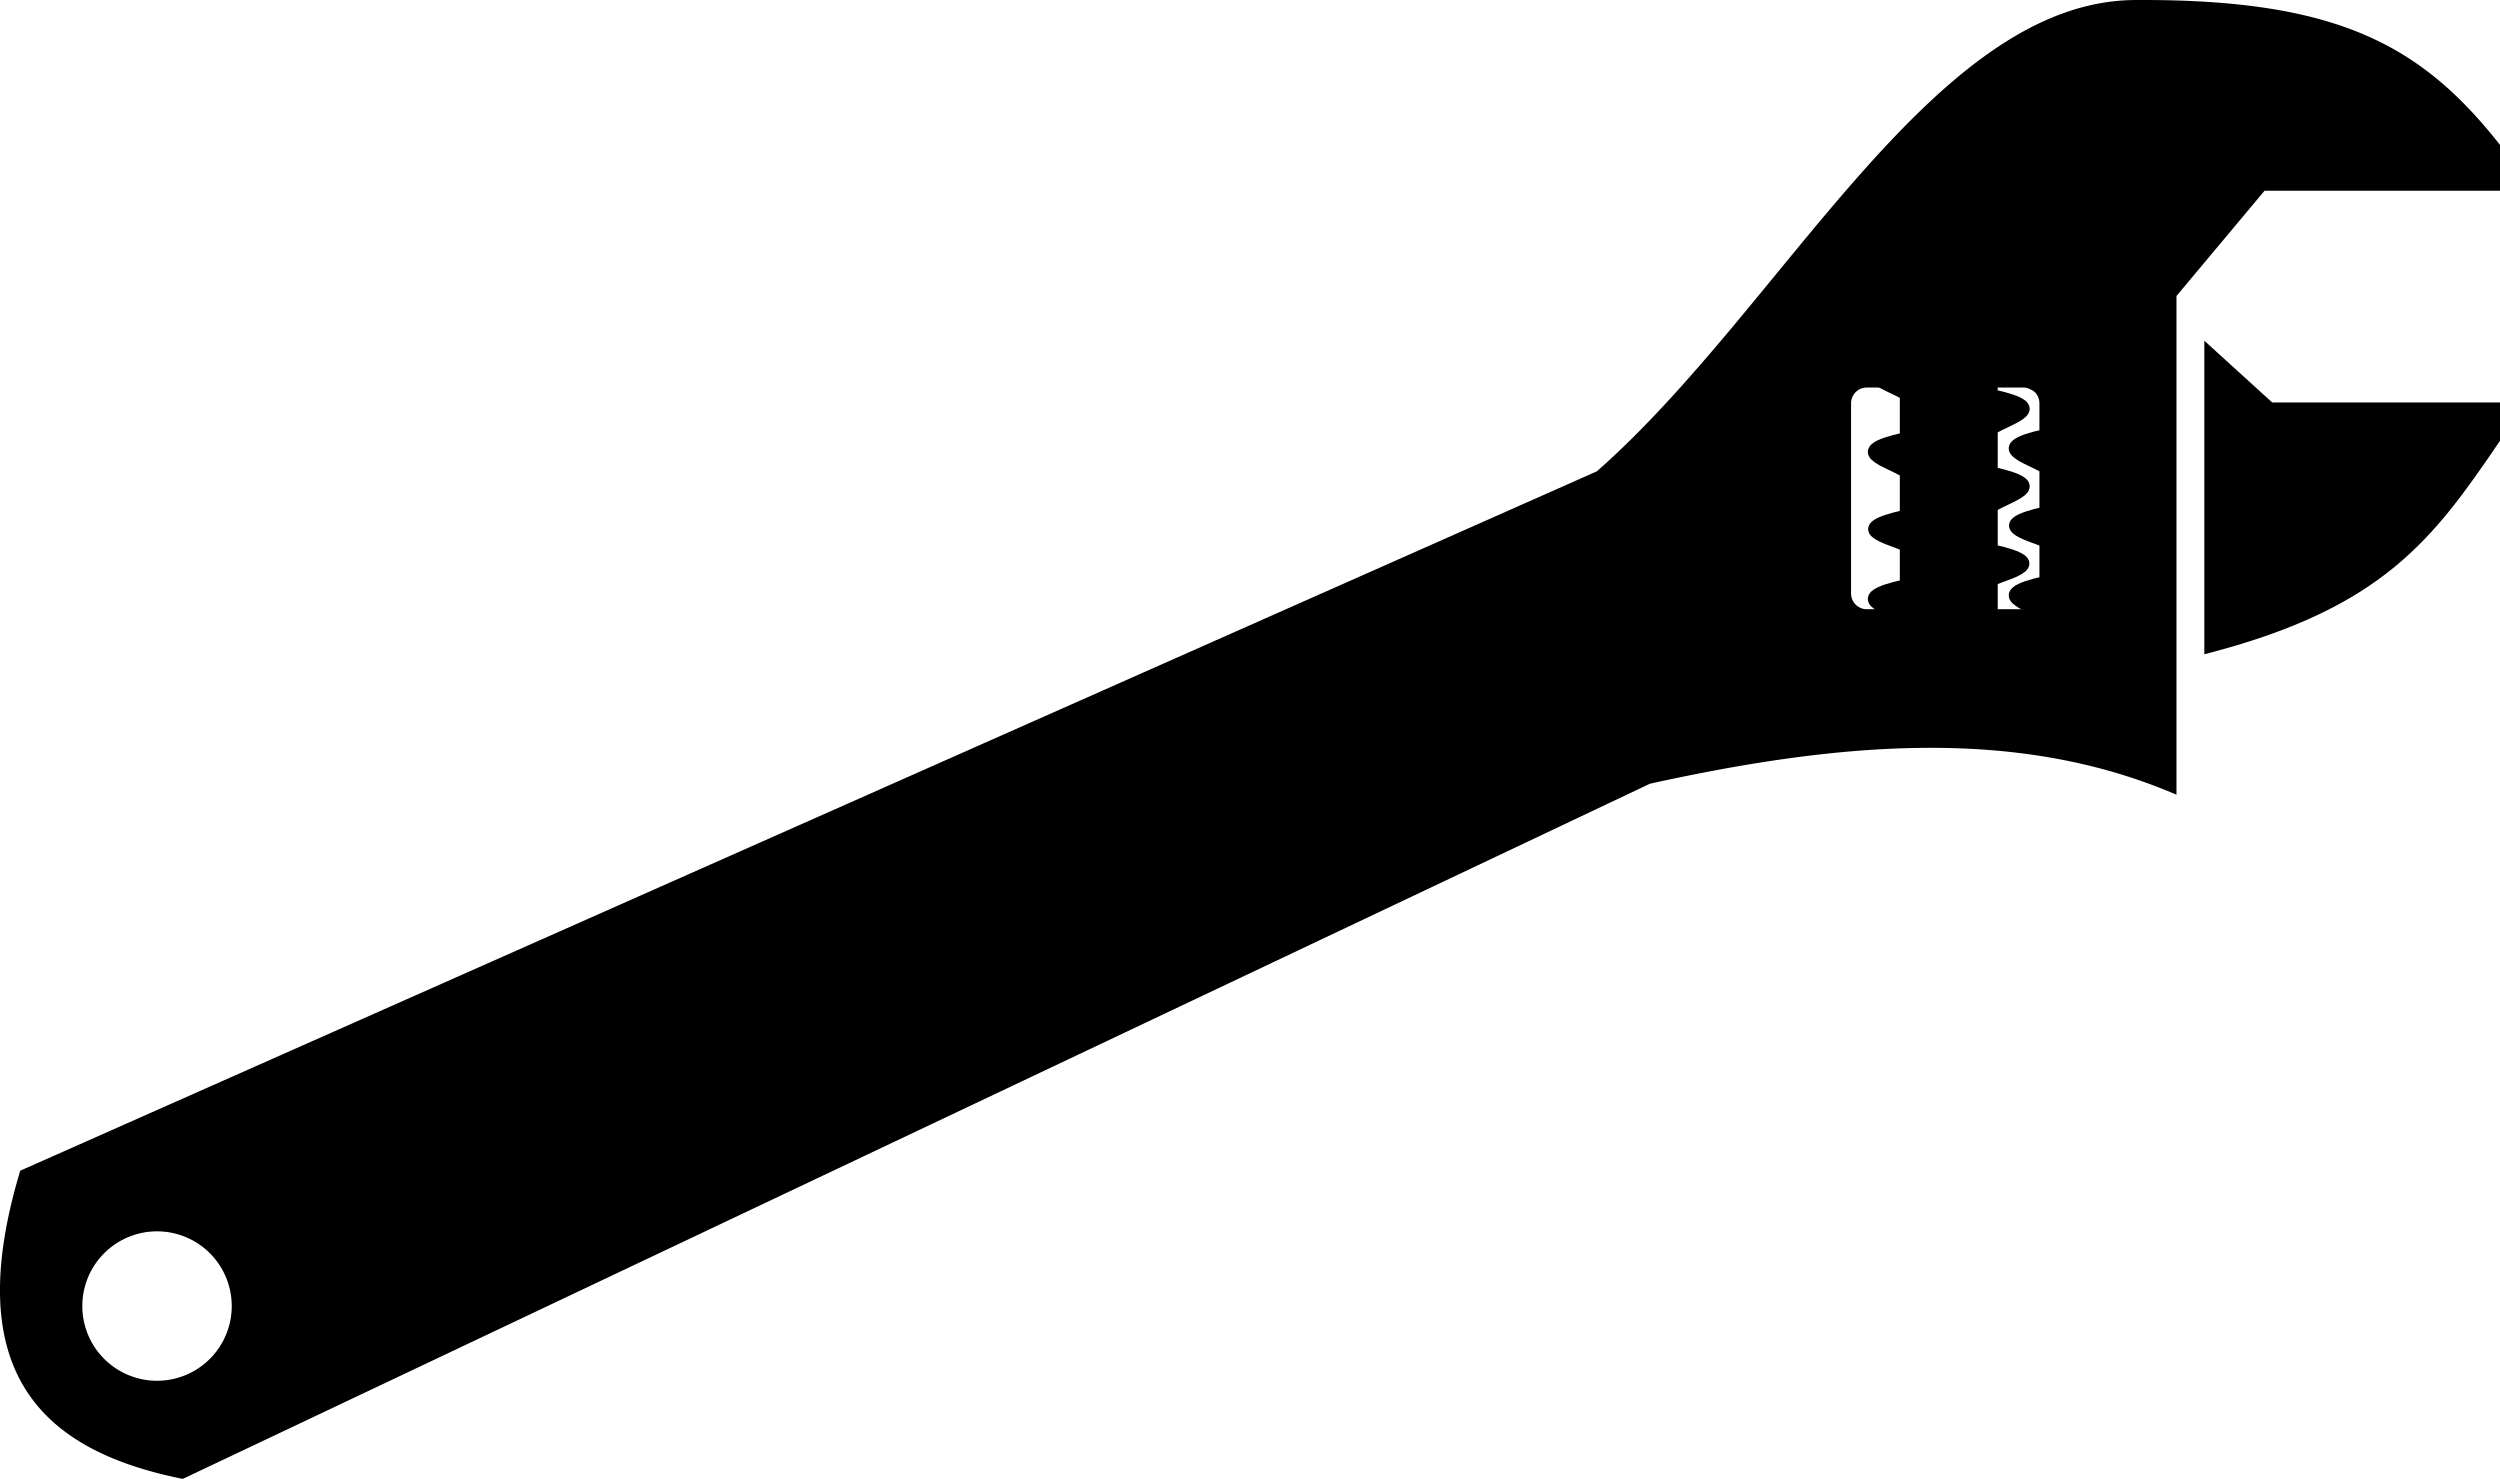 <?xml version="1.0" encoding="UTF-8" standalone="no"?>
<!-- Created with Inkscape (http://www.inkscape.org/) -->

<svg
   xmlns:dc="http://purl.org/dc/elements/1.1/"
   xmlns:cc="http://creativecommons.org/ns#"
   xmlns:rdf="http://www.w3.org/1999/02/22-rdf-syntax-ns#"
   xmlns:svg="http://www.w3.org/2000/svg"
   xmlns="http://www.w3.org/2000/svg"
   xmlns:sodipodi="http://sodipodi.sourceforge.net/DTD/sodipodi-0.dtd"
   xmlns:inkscape="http://www.inkscape.org/namespaces/inkscape"
   version="1.1"
   id="svg2"
   width="237.396"
   height="140.434"
   viewBox="0 0 237.396 140.434"
   sodipodi:docname="wrench.svg"
   inkscape:version="0.92.2 (5c3e80d, 2017-08-06)">
  <defs
     id="defs6" />
  <sodipodi:namedview
     pagecolor="#ffffff"
     bordercolor="#666666"
     borderopacity="1"
     objecttolerance="10"
     gridtolerance="10"
     guidetolerance="10"
     inkscape:pageopacity="0"
     inkscape:pageshadow="2"
     inkscape:window-width="1600"
     inkscape:window-height="1120"
     id="namedview4"
     showgrid="false"
     fit-margin-top="0"
     fit-margin-left="0"
     fit-margin-right="0"
     fit-margin-bottom="0"
     inkscape:zoom="2.6074563"
     inkscape:cx="122.38317"
     inkscape:cy="25.697274"
     inkscape:window-x="1600"
     inkscape:window-y="27"
     inkscape:window-maximized="1"
     inkscape:current-layer="svg2"
     inkscape:snap-global="false"
     showguides="false" />
  <g
     id="g827"
     transform="translate(-4.2105597e-8,5.2666567e-4)">
    <path
       inkscape:connector-curvature="0"
       id="path817"
       d="M 202.724,0.502 C 221.653,0.382 229.507,4.615 236.896,13.932 v 3.678 h -22.092 l -8.629,10.314 V 74.713 C 191.209,68.52 174.526,69.973 156.511,73.945 L 17.294,139.91 C 4.593,137.308 -3.274,130.408 2.337,111.529 L 151.907,45.182 C 169.549,29.713 183.795,0.622 202.724,0.502 Z M 192.161,36.299 h -14.887 c -1.108,0 -2,0.892 -2,2 v 18.051 c 0,1.108 0.892,2 2,2 h 14.887 c 1.108,0 2,-0.892 2,-2 V 38.299 c 0,-1.108 -0.892,-2 -2,-2 z M 14.911,116.426 a 7.593,7.593 0 0 0 -7.594,7.594 7.593,7.593 0 0 0 7.594,7.594 7.593,7.593 0 0 0 7.594,-7.594 7.593,7.593 0 0 0 -7.594,-7.594 z"
       style="fill:#000000;fill-rule:evenodd;stroke:#000000;stroke-width:1px;stroke-linecap:butt;stroke-linejoin:miter;stroke-opacity:1" />
    <path
       sodipodi:nodetypes="cccccc"
       inkscape:connector-curvature="0"
       id="path819"
       d="m 209.819,33.485 5.753,5.234 h 21.324 v 2.983 c -6.253,9.21 -10.932,15.516 -27.077,19.78 z"
       style="fill:#000000;fill-rule:evenodd;stroke:#000000;stroke-width:1px;stroke-linecap:butt;stroke-linejoin:miter;stroke-opacity:1" />
    <g
       transform="matrix(-1,0,0,1,287.186,-76.336)"
       id="g912">
      <path
         sodipodi:nodetypes="ccccccccccccccccccccccccc"
         inkscape:connector-curvature="0"
         d="m 106.283,139.213 v -4.05 c 1.623,-1.055 5.939,-2.029 0,-3.314 v -3.667 c 1.521,-0.672 5.939,-1.646 0,-2.93 v -4.05 c 1.623,-1.055 5.939,-2.029 0,-3.314 v -4.05 c 1.623,-1.055 5.939,-2.029 0,-3.314 v -3.667 c 1.521,-0.672 5.939,-1.605 0,-2.89 h -4.436 l -3.861,3.235 c -5.939,1.284 -1.521,2.258 0,2.93 v 3.667 c -5.939,1.285 -1.623,2.258 0,3.314 v 4.05 c -5.939,1.284 -1.623,2.258 0,3.314 v 4.05 c -5.939,1.284 -1.521,2.258 0,2.93 v 3.667 c -5.939,1.285 -1.623,2.258 0,3.314 v 4.05 c -5.939,1.284 -1.431,0.916 4.34,0.334 5.771,-2.693 9.895,-2.325 3.957,-3.609 z"
         style="fill:#000000;fill-rule:evenodd;stroke:#000000;stroke-width:1px;stroke-linecap:butt;stroke-linejoin:miter;stroke-opacity:1"
         id="path832-4-3-5" />
    </g>
    <path
       sodipodi:nodetypes="ccccccccccccc"
       inkscape:connector-curvature="0"
       d="m 194.282,23.21 v 4.05 c -5.939,1.285 -1.521,2.258 0,2.93 v 3.667 c -5.939,1.285 -1.623,2.258 0,3.314 v 4.05 c -5.939,1.284 -1.623,2.258 0,3.314 V 48.584 c -5.939,1.284 -1.521,2.258 0,2.93 v 3.667 c -5.939,1.285 -1.623,2.258 0,3.314 v 4.05 c -5.939,1.284 -1.623,2.258 0,3.314"
       style="fill:#000000;fill-rule:evenodd;stroke:#000000;stroke-width:1px;stroke-linecap:butt;stroke-linejoin:miter;stroke-opacity:1"
       id="path832-4-3-5-7" />
  </g>
</svg>
